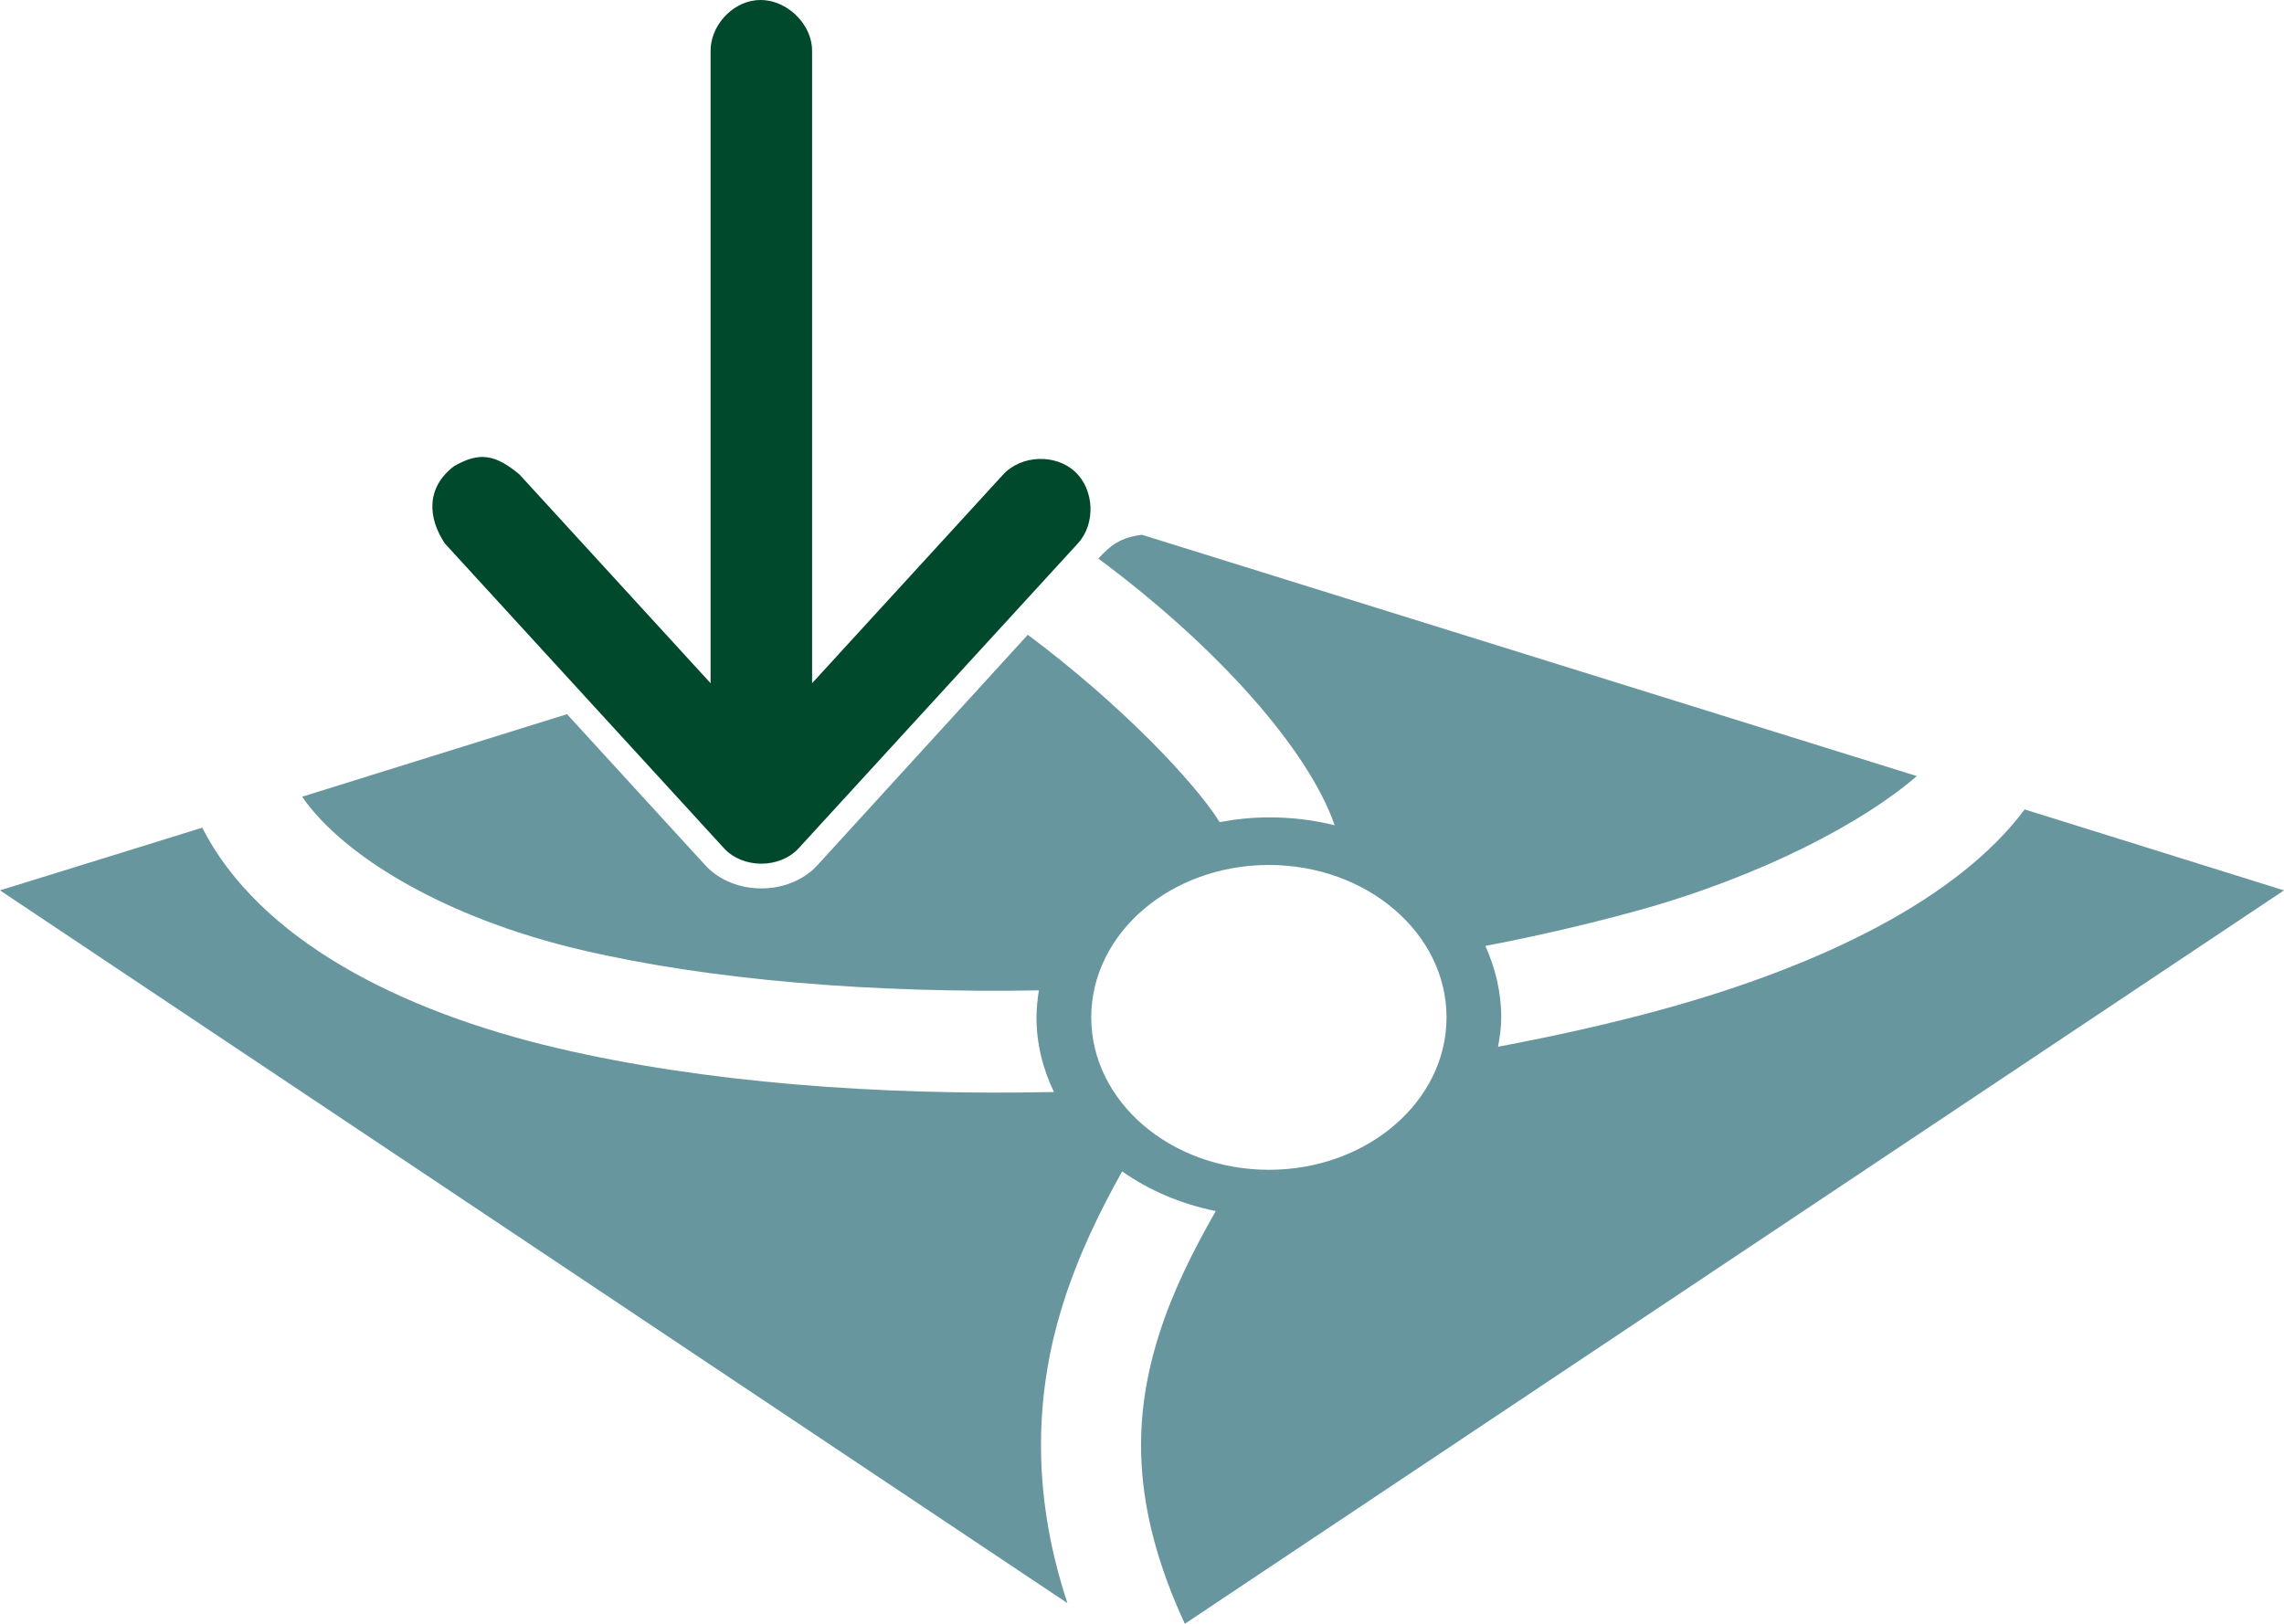 <?xml version="1.0" encoding="UTF-8" standalone="no"?>
<svg
   xmlns:dc="http://purl.org/dc/elements/1.1/"
   xmlns:cc="http://creativecommons.org/ns#"
   xmlns:rdf="http://www.w3.org/1999/02/22-rdf-syntax-ns#"
   xmlns:svg="http://www.w3.org/2000/svg"
   xmlns="http://www.w3.org/2000/svg"
   height="64"
   width="90"
   id="svg10"
   viewBox="0 0 90 64"
   y="0px"
   x="0px"
   version="1.1">
  <defs
     id="defs14" />
  <path
     id="path1356"
     d="M 29.781,0.01 C 28.799,0.118 27.979,1.054 28,2.044 V 26.928 L 20.469,18.7 c -0.929,-0.77 -1.555,-0.918 -2.576,-0.327 -1.136,0.863 -1.017,2.071 -0.362,3.049 l 11,12.013 c 0.746,0.808 2.191,0.808 2.938,0 l 11,-12.013 c 0.712,-0.77 0.66,-2.119 -0.109,-2.831 -0.769,-0.713 -2.116,-0.66 -2.828,0.109 L 32,26.928 V 2.044 c 0.024,-1.136 -1.091,-2.158 -2.219,-2.033 z"
     style="color:#000000;display:inline;overflow:visible;visibility:visible;fill:#00492c;stroke:none;enable-background:accumulate;fill-opacity:1" />
  <path
     d="m 50,34.092 c 3.866,0 7,2.689 7,6.007 0,3.317 -3.134,6.007 -7,6.007 -3.866,0 -7,-2.689 -7,-6.007 0,-3.317 3.134,-6.007 7,-6.007 z M 45,21.078 c -0.834,0.1 -1.253,0.419 -1.719,0.939 4.775,3.546 8.293,7.571 9.312,10.512 -0.822,-0.211 -1.695,-0.313 -2.594,-0.313 -0.664,0 -1.313,0.07 -1.938,0.188 C 47.062,30.81 44.144,27.74 40.5,25.019 l -8.281,9.073 c -1.121,1.232 -3.317,1.232 -4.438,0 l -5.438,-5.944 -10.438,3.254 c 1.637,2.367 5.682,4.792 11,6.038 5.138,1.203 11.498,1.704 18.031,1.595 -0.054,0.344 -0.094,0.708 -0.094,1.064 0,1.046 0.25,2.026 0.688,2.941 -6.953,0.147 -13.794,-0.378 -19.531,-1.721 -6.298,-1.476 -11.784,-4.305 -14.031,-8.697 L 0,35.093 42.062,63.187 c -1.491,-4.497 -1.234,-8.478 -0.156,-11.857 0.605,-1.898 1.434,-3.59 2.312,-5.162 1.062,0.749 2.31,1.285 3.688,1.564 -0.889,1.563 -1.688,3.152 -2.219,4.818 -1.029,3.229 -1.179,6.732 1,11.45 L 90,35.093 79.781,31.902 c -2.613,3.505 -7.949,6.143 -14.281,7.884 -2.035,0.559 -4.212,1.044 -6.469,1.47 0.066,-0.378 0.125,-0.763 0.125,-1.157 0,-0.988 -0.232,-1.94 -0.625,-2.816 2.083,-0.399 4.089,-0.869 5.938,-1.377 4.944,-1.359 8.983,-3.508 11.062,-5.318 z"
     style="color:#000000;display:inline;overflow:visible;visibility:visible;fill:#67969e;stroke:none;enable-background:accumulate;fill-opacity:1"
     id="path1361" />
</svg>

